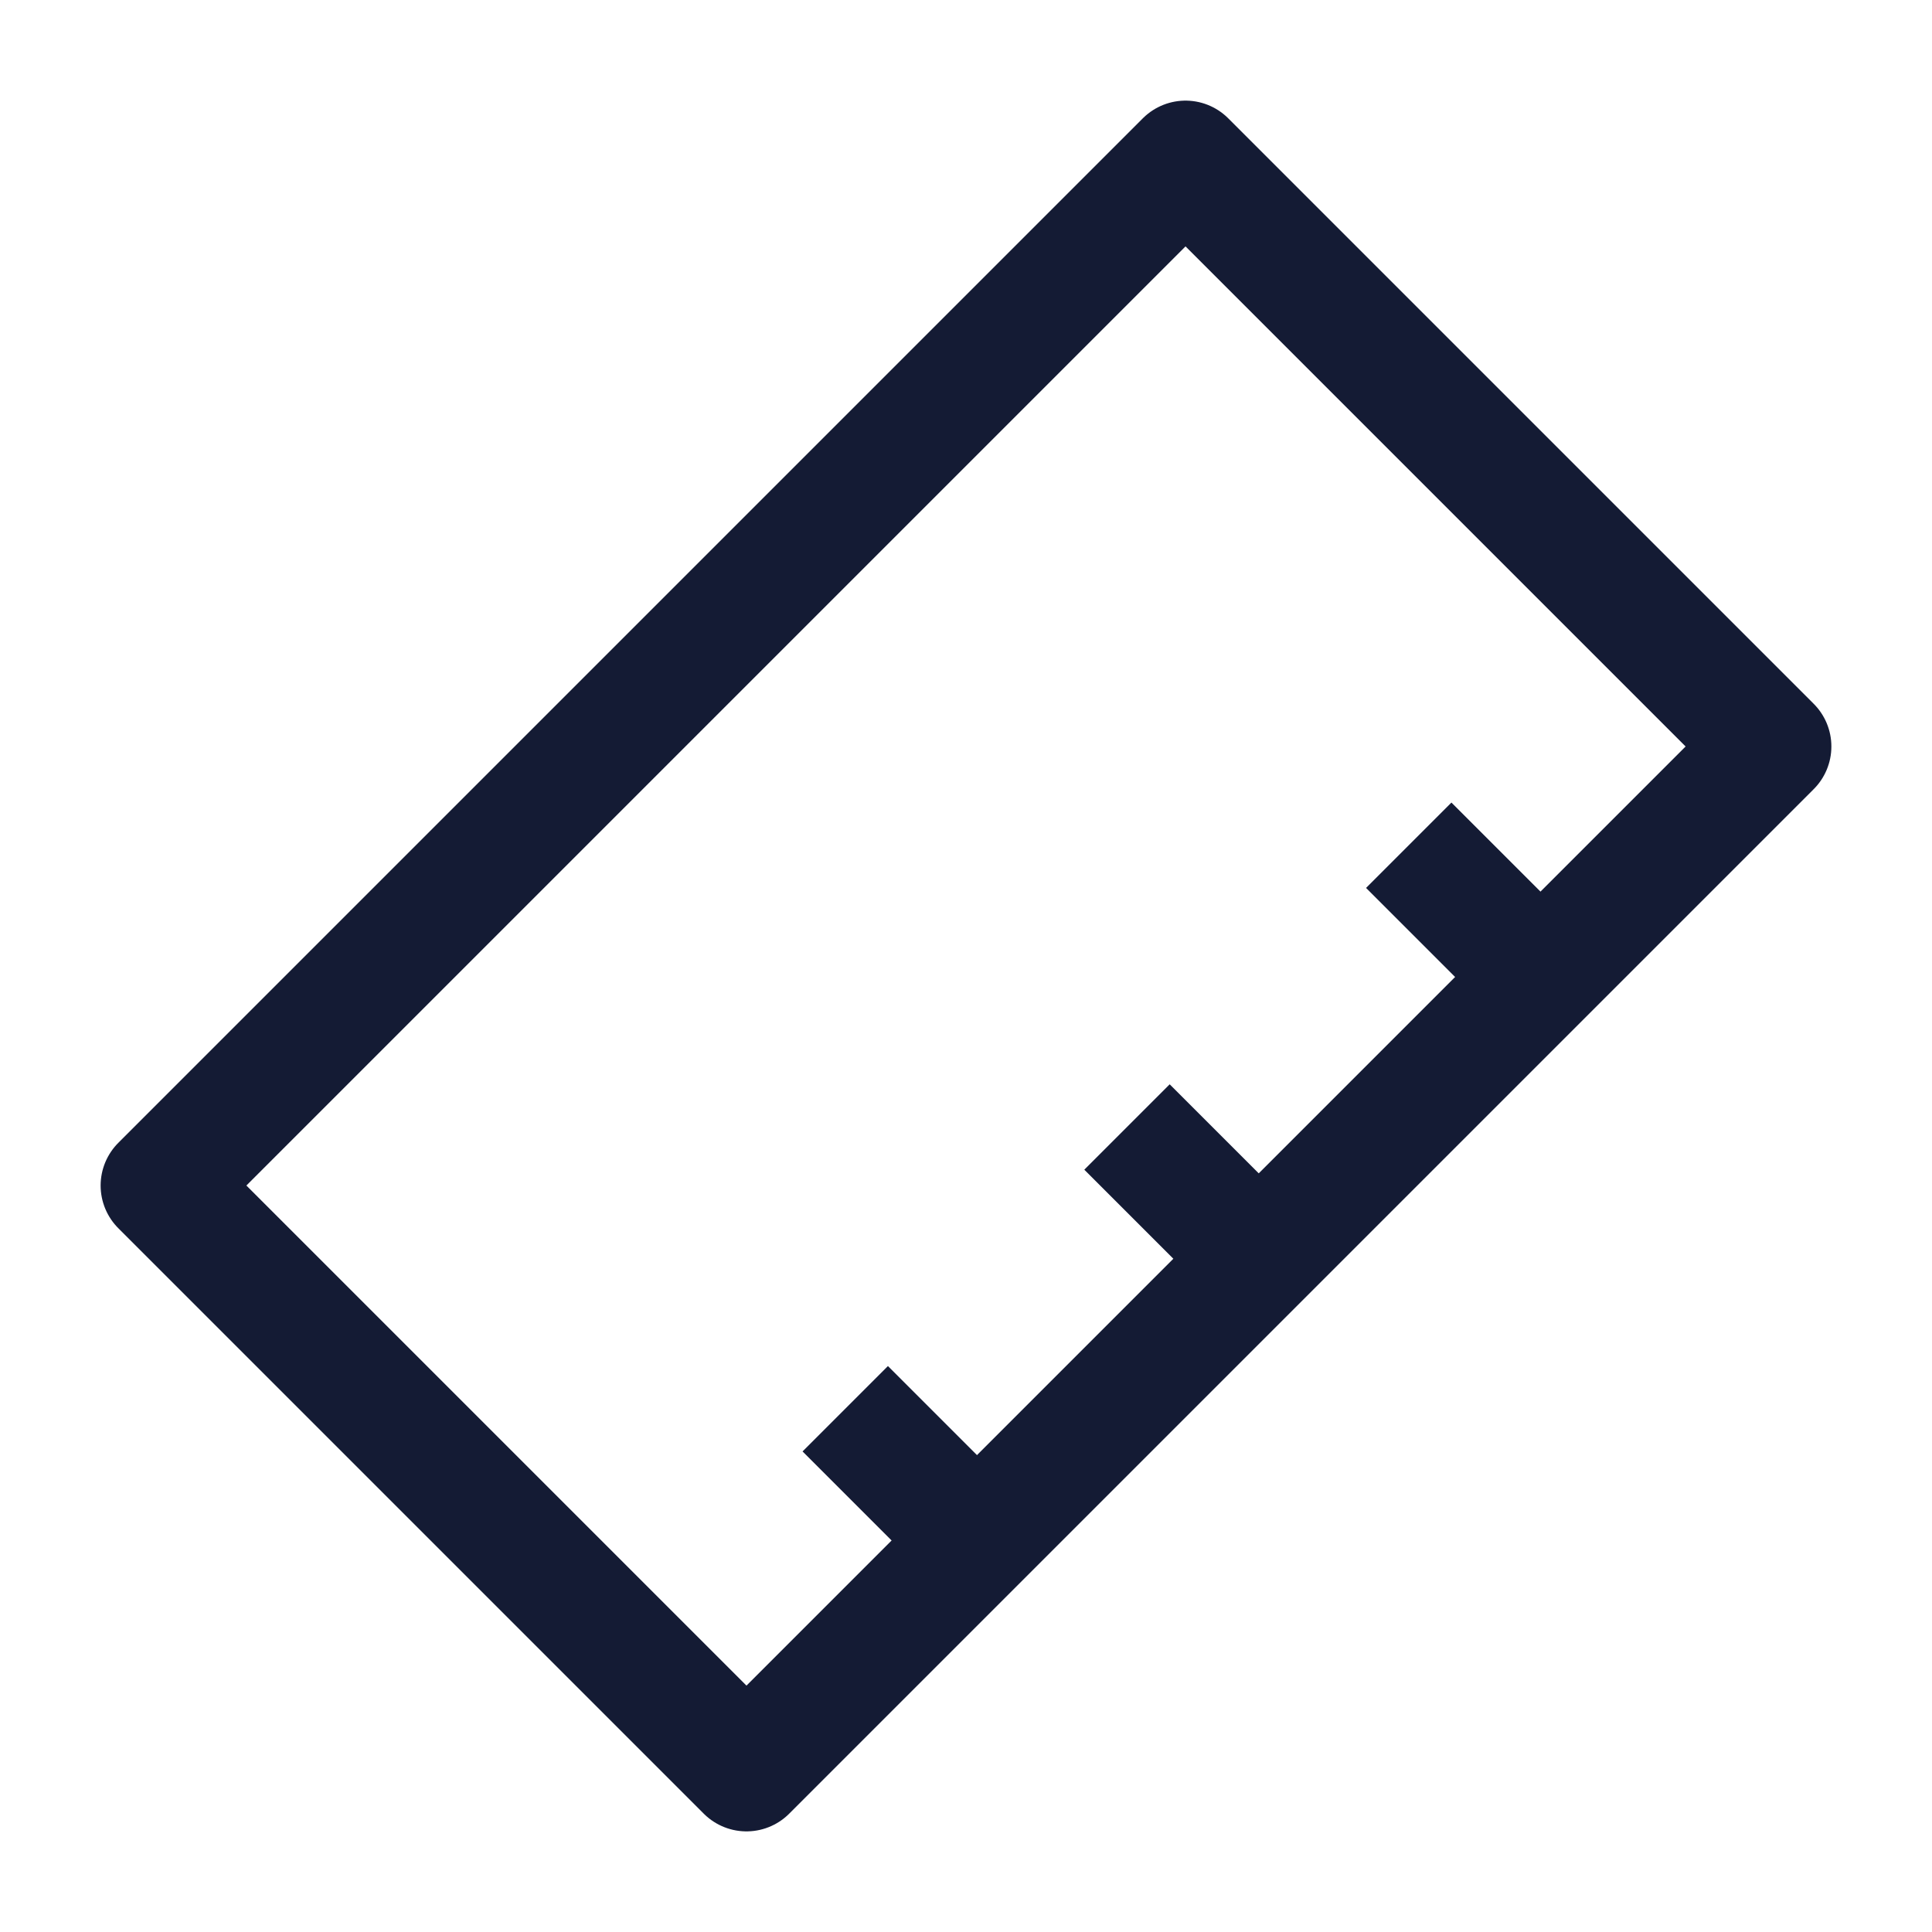 <svg width="24" height="24" viewBox="0 0 24 24" fill="none" xmlns="http://www.w3.org/2000/svg">
<path d="M17.5 10.5L19.5 12.5M14 14L16 16M10.5 17.5L12.5 19.5" stroke="#141B34" stroke-width="1.5"/>
<path d="M9.273 22L22 9.273L14.727 2L2 14.727L9.273 22Z" stroke="#141B34" stroke-width="1.5" stroke-linecap="round" stroke-linejoin="round"/>
</svg>
